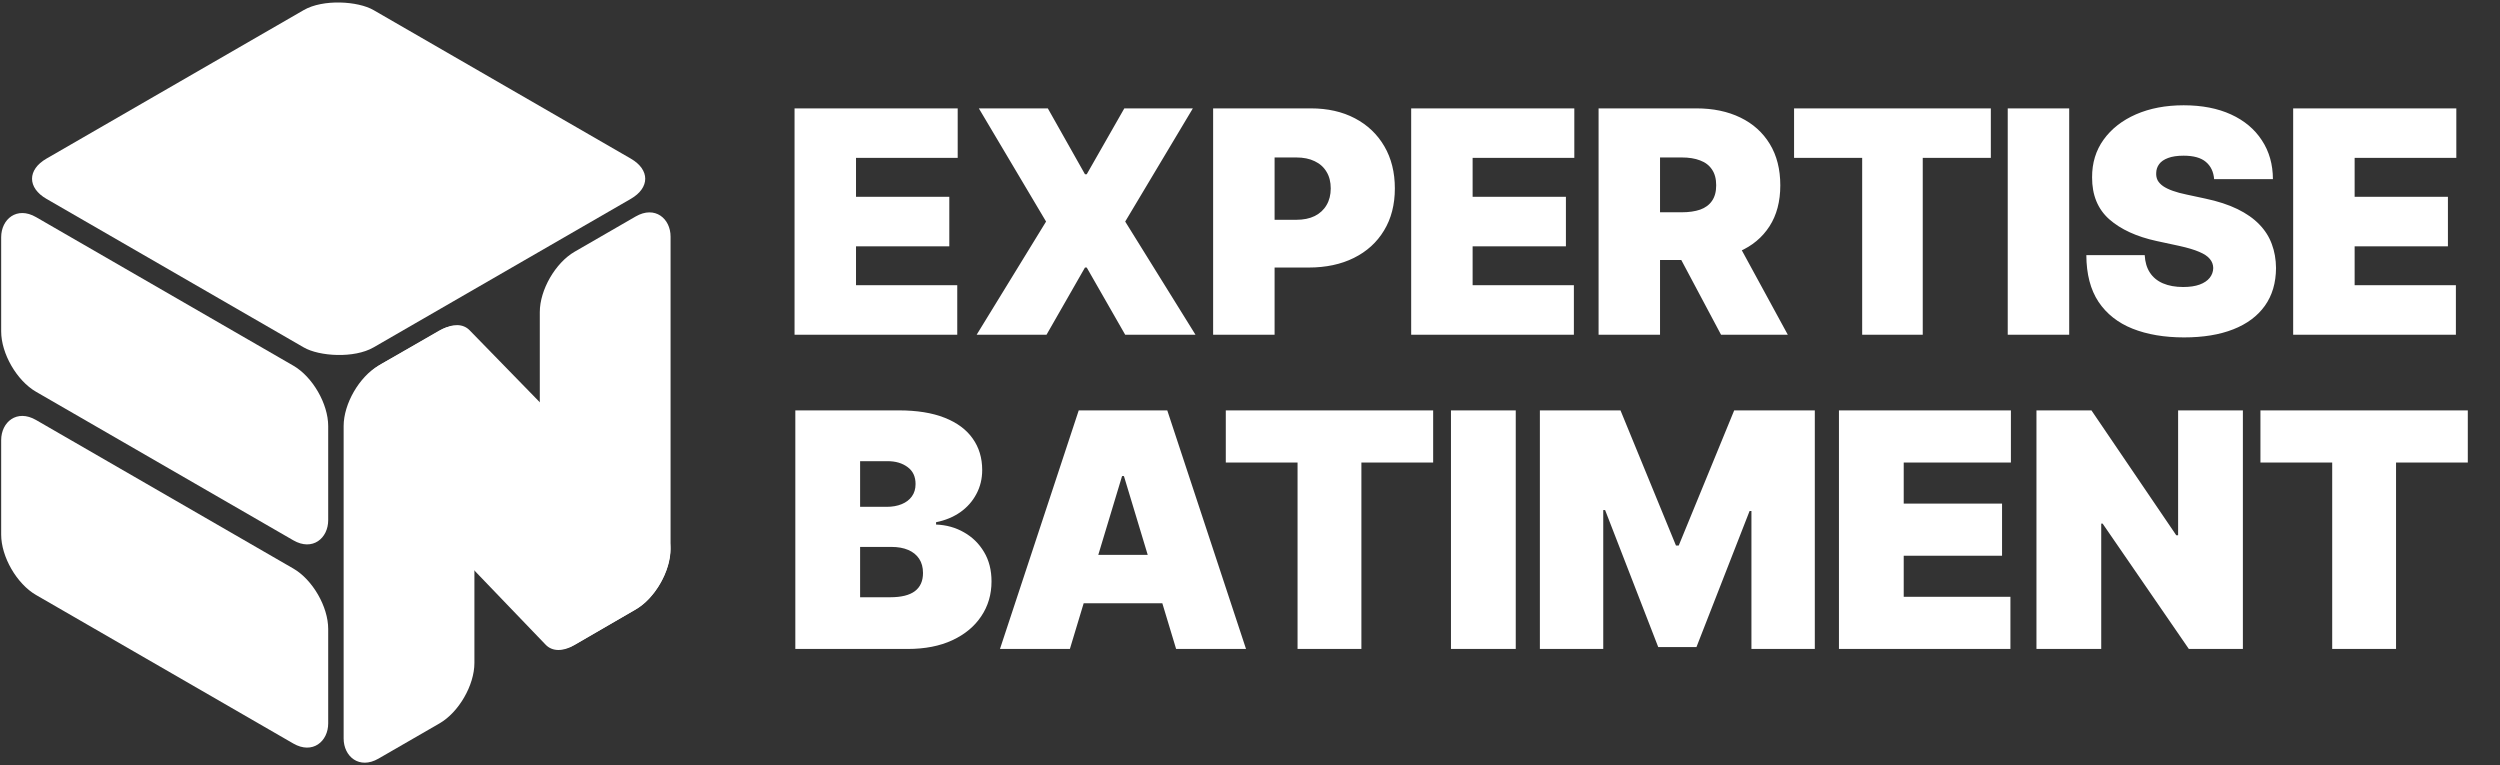 <svg width="183" height="56" viewBox="0 0 183 56" fill="none" xmlns="http://www.w3.org/2000/svg">
<rect x="0" y="0" width="183" height="56" fill="#333333" stroke="none"/>
<rect width="27.642" height="27.642" rx="2.948" transform="matrix(0.866 -0.5 0.866 0.5 0.85 13.084)" fill="white"/>
<rect width="11.054" height="28.764" rx="2.948" transform="matrix(0.866 -0.5 2.20305e-08 1 25.154 28.24)" fill="white"/>
<path d="M25.836 32.503C24.626 31.242 25.849 27.818 27.933 26.633L32.322 24.135C33.136 23.672 33.899 23.687 34.375 24.175L48.587 38.753C49.801 39.999 48.601 43.408 46.524 44.615L42.031 47.227C41.203 47.708 40.425 47.696 39.944 47.195L25.836 32.503Z" fill="white"/>
<rect width="11.054" height="28.764" rx="2.948" transform="matrix(0.866 -0.5 2.20305e-08 1 39.513 19.898)" fill="white"/>
<rect width="27.642" height="12.785" rx="2.948" transform="matrix(-0.866 -0.5 -2.20305e-08 1 24.024 28.24)" fill="white"/>
<rect width="27.642" height="12.809" rx="2.948" transform="matrix(-0.866 -0.5 -2.20305e-08 1 24.024 43.091)" fill="white"/>
<path d="M58.161 24.504V7.933H70.103V11.558H62.66V14.406H69.489V18.031H62.66V20.879H70.071V24.504H58.161ZM76.701 7.933L79.42 12.755H79.549L82.3 7.933H87.317L82.365 16.218L87.511 24.504H82.365L79.549 19.584H79.42L76.604 24.504H71.49L76.572 16.218L71.652 7.933H76.701ZM88.801 24.504V7.933H95.954C97.183 7.933 98.26 8.176 99.182 8.661C100.104 9.147 100.822 9.829 101.334 10.709C101.847 11.588 102.103 12.615 102.103 13.791C102.103 14.978 101.839 16.006 101.31 16.874C100.787 17.742 100.05 18.411 99.101 18.881C98.157 19.35 97.054 19.584 95.792 19.584H91.52V16.089H94.885C95.414 16.089 95.865 15.997 96.237 15.814C96.614 15.625 96.903 15.358 97.103 15.013C97.308 14.668 97.41 14.261 97.41 13.791C97.41 13.316 97.308 12.912 97.103 12.578C96.903 12.238 96.614 11.979 96.237 11.801C95.865 11.617 95.414 11.526 94.885 11.526H93.3V24.504H88.801ZM103.298 24.504V7.933H115.24V11.558H107.796V14.406H114.625V18.031H107.796V20.879H115.208V24.504H103.298ZM117.016 24.504V7.933H124.168C125.398 7.933 126.474 8.157 127.397 8.605C128.319 9.052 129.037 9.697 129.549 10.539C130.061 11.38 130.318 12.389 130.318 13.565C130.318 14.751 130.053 15.752 129.525 16.567C129.001 17.381 128.265 17.996 127.316 18.411C126.372 18.827 125.269 19.034 124.007 19.034H119.734V15.539H123.1C123.629 15.539 124.079 15.474 124.452 15.345C124.829 15.21 125.118 14.997 125.317 14.706C125.522 14.414 125.625 14.034 125.625 13.565C125.625 13.09 125.522 12.704 125.317 12.408C125.118 12.105 124.829 11.884 124.452 11.744C124.079 11.598 123.629 11.526 123.1 11.526H121.514V24.504H117.016ZM126.725 16.898L130.868 24.504H125.981L121.935 16.898H126.725ZM131.326 11.558V7.933H145.729V11.558H140.745V24.504H136.311V11.558H131.326ZM151.465 7.933V24.504H146.966V7.933H151.465ZM162.074 13.111C162.031 12.572 161.828 12.151 161.467 11.849C161.111 11.547 160.569 11.396 159.841 11.396C159.377 11.396 158.996 11.453 158.7 11.566C158.409 11.674 158.193 11.822 158.053 12.011C157.912 12.2 157.839 12.416 157.834 12.658C157.823 12.858 157.858 13.039 157.939 13.2C158.026 13.357 158.16 13.5 158.344 13.629C158.527 13.753 158.762 13.867 159.048 13.969C159.334 14.072 159.673 14.163 160.067 14.244L161.427 14.536C162.344 14.73 163.128 14.986 163.781 15.304C164.434 15.623 164.968 15.997 165.383 16.429C165.798 16.855 166.103 17.335 166.297 17.869C166.497 18.403 166.599 18.986 166.605 19.617C166.599 20.706 166.327 21.629 165.788 22.384C165.248 23.139 164.477 23.714 163.474 24.107C162.476 24.501 161.275 24.698 159.873 24.698C158.433 24.698 157.176 24.485 156.103 24.059C155.034 23.633 154.204 22.977 153.61 22.093C153.022 21.203 152.726 20.064 152.72 18.678H156.993C157.02 19.185 157.146 19.611 157.373 19.957C157.599 20.302 157.918 20.564 158.328 20.741C158.743 20.919 159.237 21.009 159.808 21.009C160.288 21.009 160.69 20.949 161.014 20.831C161.338 20.712 161.583 20.547 161.75 20.337C161.917 20.127 162.004 19.887 162.009 19.617C162.004 19.363 161.92 19.142 161.758 18.953C161.602 18.759 161.343 18.587 160.982 18.436C160.62 18.279 160.132 18.134 159.517 17.999L157.866 17.643C156.399 17.324 155.242 16.793 154.395 16.049C153.554 15.299 153.136 14.277 153.141 12.982C153.136 11.93 153.416 11.011 153.983 10.223C154.554 9.43 155.345 8.812 156.353 8.37C157.367 7.928 158.53 7.707 159.841 7.707C161.178 7.707 162.335 7.93 163.312 8.378C164.288 8.826 165.041 9.457 165.569 10.271C166.103 11.081 166.373 12.027 166.378 13.111H162.074ZM167.86 24.504V7.933H179.803V11.558H172.359V14.406H179.188V18.031H172.359V20.879H179.771V24.504H167.86Z" fill="white"/>
<path d="M58.218 47.504V30.04H65.791C67.121 30.04 68.238 30.219 69.142 30.577C70.052 30.935 70.737 31.441 71.197 32.095C71.663 32.748 71.897 33.519 71.897 34.406C71.897 35.048 71.754 35.634 71.47 36.162C71.192 36.691 70.799 37.135 70.293 37.493C69.787 37.845 69.196 38.09 68.52 38.226V38.397C69.27 38.425 69.952 38.615 70.566 38.968C71.18 39.315 71.669 39.795 72.033 40.409C72.397 41.017 72.579 41.734 72.579 42.558C72.579 43.513 72.329 44.363 71.828 45.108C71.334 45.852 70.629 46.438 69.713 46.864C68.798 47.291 67.707 47.504 66.439 47.504H58.218ZM62.96 43.718H65.177C65.973 43.718 66.57 43.57 66.968 43.274C67.366 42.973 67.564 42.529 67.564 41.944C67.564 41.535 67.471 41.188 67.283 40.904C67.096 40.619 66.828 40.403 66.481 40.255C66.14 40.108 65.728 40.034 65.245 40.034H62.96V43.718ZM62.96 37.1H64.904C65.319 37.1 65.686 37.035 66.004 36.904C66.322 36.773 66.57 36.586 66.746 36.341C66.928 36.091 67.019 35.787 67.019 35.429C67.019 34.889 66.826 34.477 66.439 34.193C66.052 33.903 65.563 33.758 64.972 33.758H62.96V37.1ZM78.315 47.504H73.198L78.963 30.04H85.444L91.209 47.504H86.092L82.272 34.849H82.135L78.315 47.504ZM77.36 40.614H86.979V44.161H77.36V40.614ZM89.728 33.86V30.04H104.907V33.86H99.654V47.504H94.981V33.86H89.728ZM110.953 30.04V47.504H106.211V30.04H110.953ZM112.719 30.04H118.62L122.68 39.931H122.884L126.943 30.04H132.844V47.504H128.205V37.407H128.069L124.18 47.367H121.383L117.495 37.339H117.358V47.504H112.719V30.04ZM134.611 47.504V30.04H147.198V33.86H139.352V36.862H146.55V40.682H139.352V43.684H147.163V47.504H134.611ZM164.179 30.04V47.504H160.223L153.912 38.328H153.81V47.504H149.069V30.04H153.094L159.302 39.181H159.438V30.04H164.179ZM165.464 33.86V30.04H180.643V33.86H175.39V47.504H170.717V33.86H165.464Z" fill="white"/>
</svg>

